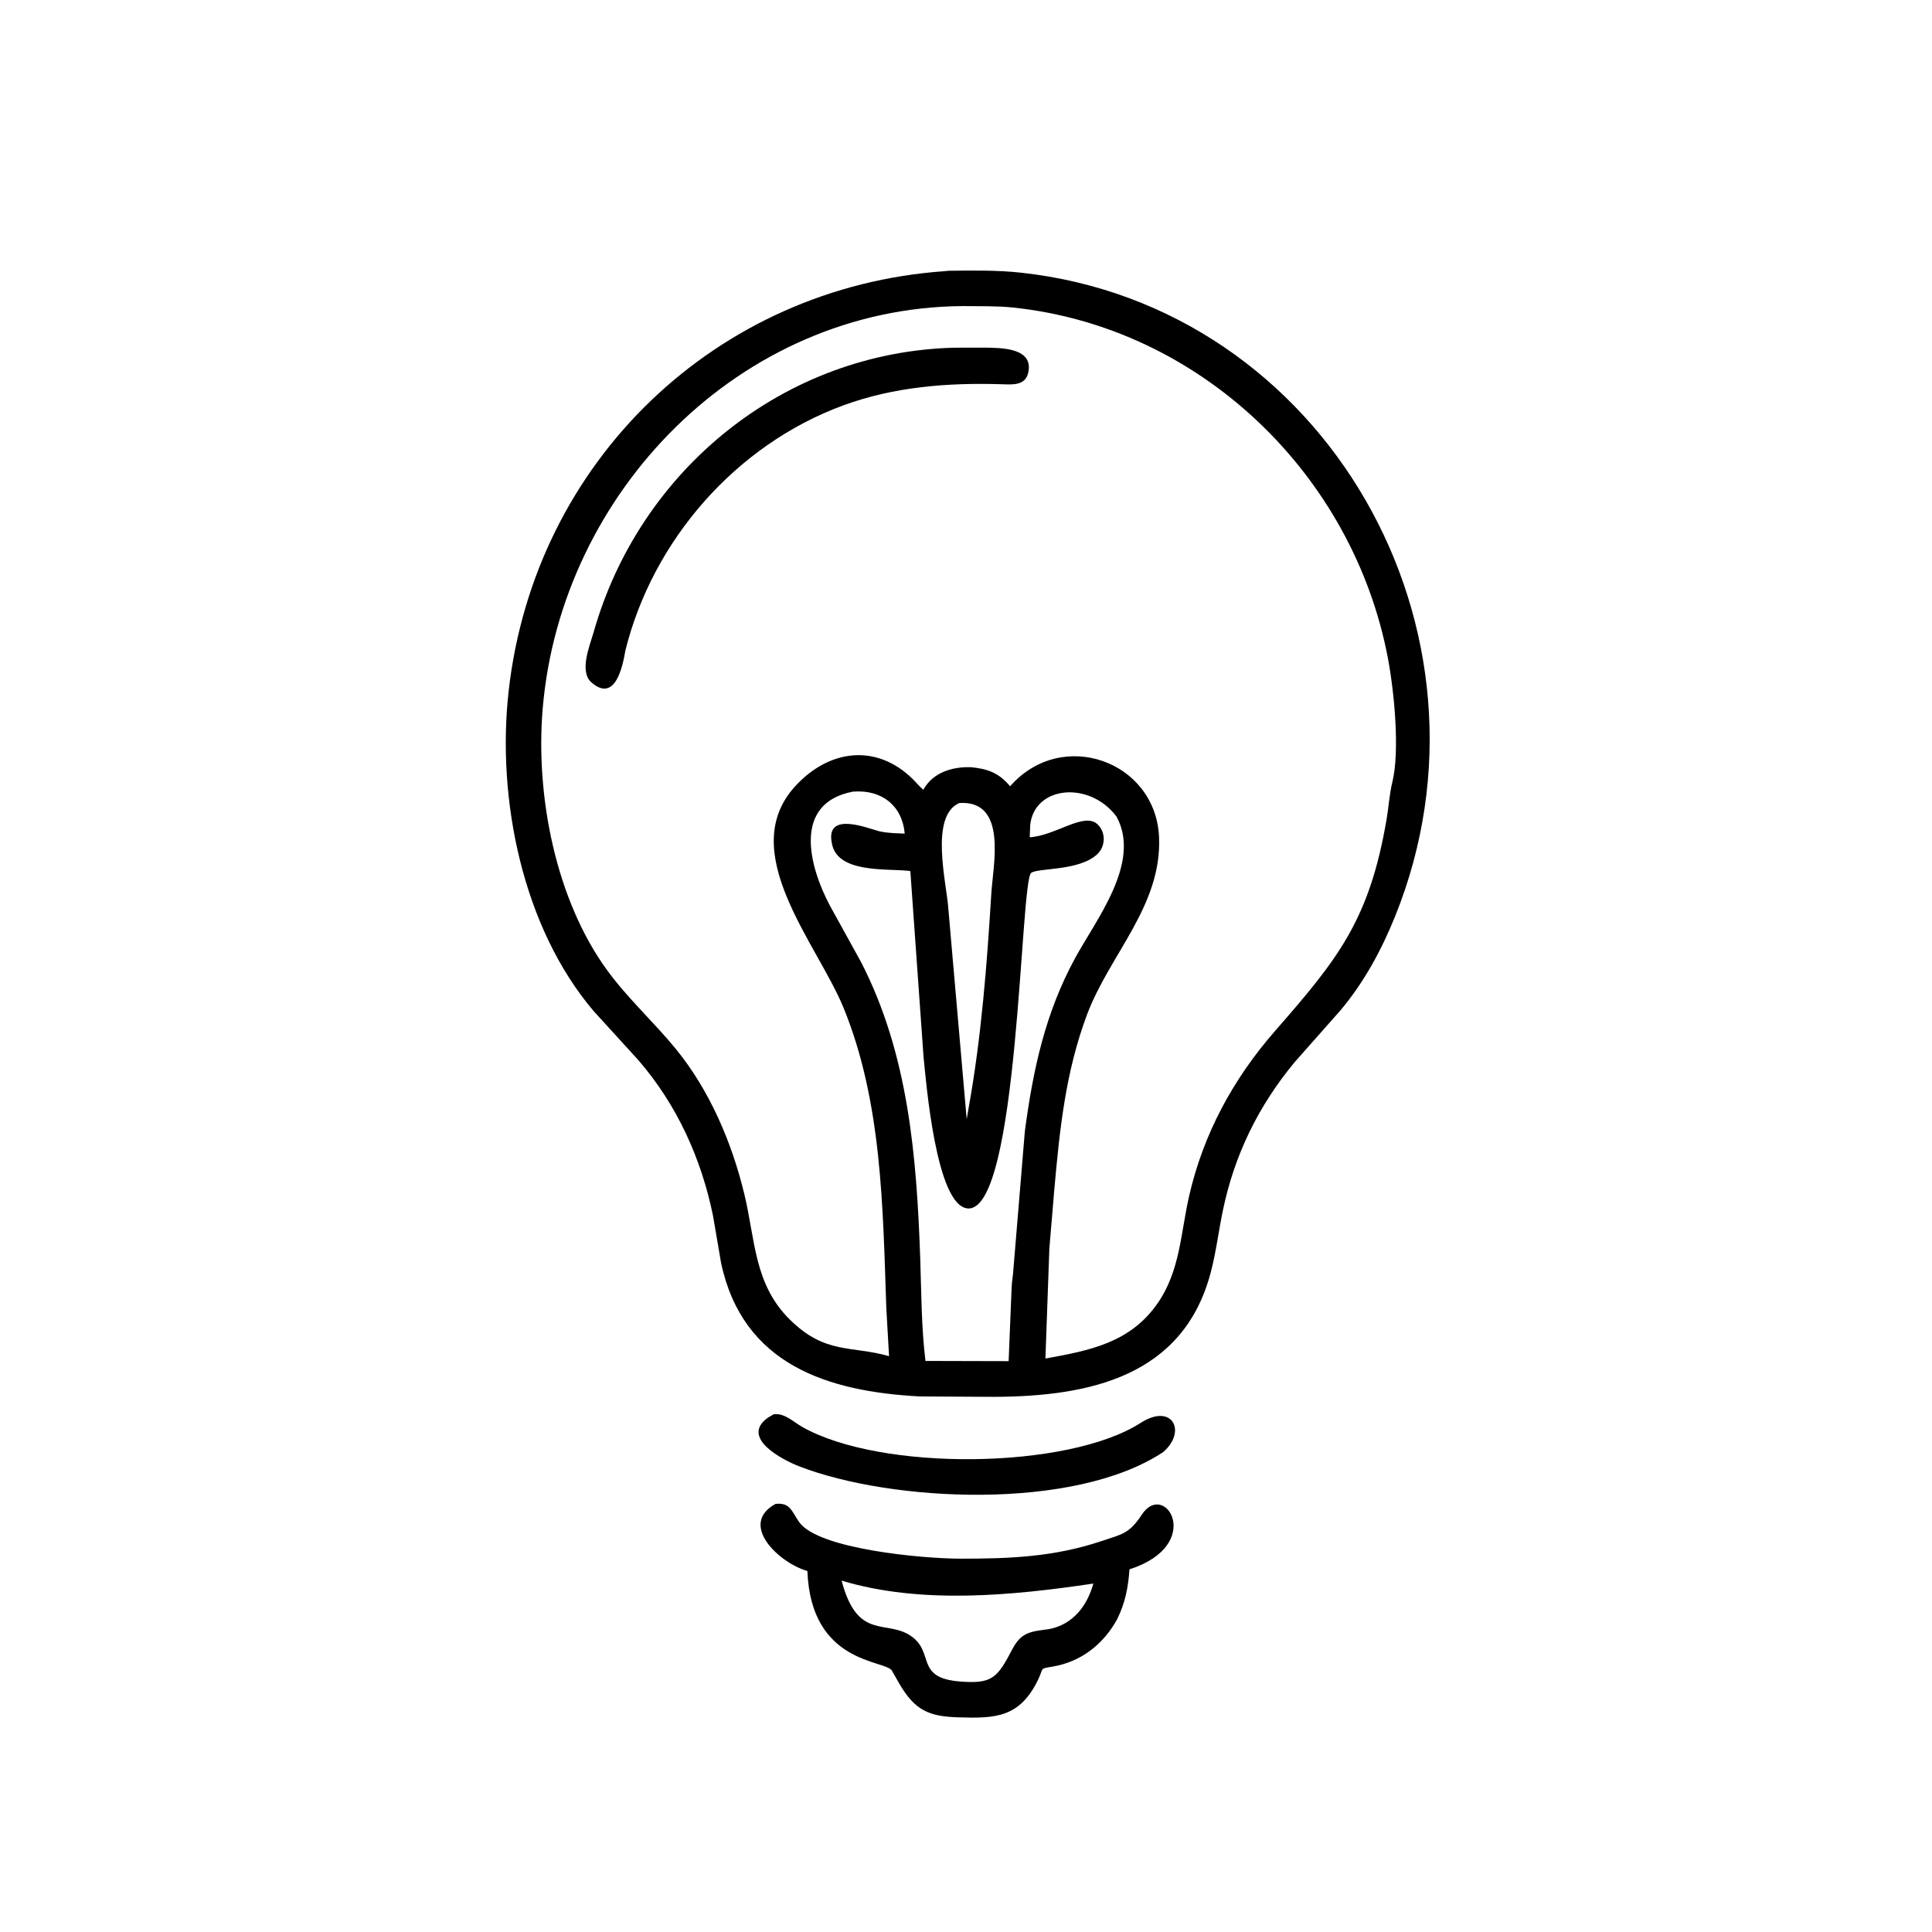 <?xml version="1.0" encoding="utf-8" ?>
<svg xmlns="http://www.w3.org/2000/svg" xmlns:xlink="http://www.w3.org/1999/xlink" width="1024" height="1024">
	<path transform="scale(1.6 1.6)" d="M328.986 462.722L304.713 462.59C274.279 460.981 246.029 452.132 238.863 418.333L236.196 402.742C232.285 383.67 224.241 365.966 211.454 351.174L196.656 334.938C173.097 307.231 164.475 264.685 168.497 228.914C177.062 152.744 237.277 95.095 313.053 89.82L314.266 89.694C322.269 89.608 330.304 89.461 338.27 90.333C439.162 101.38 500.289 209.088 462.143 303.553C457.579 314.856 451.822 325.466 443.937 334.822L428.957 351.749C416.877 366.293 408.911 382.554 405.08 401.049C403.66 407.9 402.835 414.893 401.035 421.663C391.917 455.95 360.962 462.66 328.986 462.722ZM318.832 101.393C245.134 101.968 185.884 163.026 179.787 234.604C177.32 263.57 184.093 298.196 201.286 321.625C208.029 330.815 216.576 338.561 223.786 347.36C235.03 361.082 242.384 378.321 246.542 395.446C250.237 410.667 249.691 425.34 261.675 437.159C273.443 448.764 281.983 445.662 294.512 449.252L293.6 433.281C292.446 400.1 292.198 365.029 279.42 333.809C270.745 312.614 243.535 282.128 263.45 260.419C274.552 248.317 290.188 246.156 302.344 258.061C303.528 259.221 304.596 260.56 305.865 261.621L306.104 261.213C309.348 255.748 315.681 253.939 321.689 254.15C327.227 254.687 330.947 256.052 334.605 260.469C351.75 240.905 382.848 252.123 383.949 277.29C384.943 300.005 367.63 316.089 360.124 336.019C352.941 355.091 350.991 374.428 349.207 394.599L347.616 413.554L346.307 450.035C361.16 447.344 374.406 444.797 383.503 431.692C390.94 420.977 391.117 408.443 393.906 396.217C398.594 375.672 408.473 357.435 422.316 341.588C443.155 317.732 453.687 304.856 459.374 271.094C460.027 267.217 460.271 263.009 461.205 259.225C463.75 248.916 461.912 229.327 459.735 217.897C448.174 157.193 397.65 108.319 335.459 101.866C329.994 101.299 324.325 101.475 318.832 101.393ZM282.431 262.261C262.548 266.119 267.921 286.826 274.936 300.041L285.175 318.589C300.943 349.108 303.679 383.255 304.844 417.067C305.231 428.305 305.199 439.648 306.575 450.827L334.124 450.899L335.11 426.562C335.19 424.366 335.649 422.198 335.741 419.989L339.499 374.706C342.208 354.388 346.21 335.692 356.057 317.542C363.101 304.556 378.154 285.754 369.87 270.516C360.863 258.506 342.621 260.354 341.275 273.281L341.112 277.356C349.723 276.824 359.071 268.91 363.54 273.032C366.381 275.651 366.271 280.341 363.505 282.947C357.495 288.607 343.972 287.439 341.593 289.147C337.899 291.801 337.572 401.344 320.641 400.309C310.048 399.662 306.785 358.145 305.953 350.328L301.592 288.987C301.557 288.367 301.463 288.529 300.772 288.457C293.46 287.693 277.312 289.278 275.572 279.375L275.489 278.946C273.65 268.535 287.959 274.589 291.263 275.363C293.989 276.002 296.908 276.014 299.697 276.144C298.878 266.831 292.056 261.543 282.756 262.227L282.431 262.261ZM317.797 266.006C307.849 270.296 313.565 292.522 314.128 300.789L320.231 370.759L320.907 366.801C325.095 343.448 326.935 319.673 328.385 296.007C328.97 286.458 333.826 265.026 317.797 266.006Z"/>
	<path transform="scale(1.6 1.6)" d="M207.166 215.498C206.258 220.795 203.797 232.894 195.931 226.074C191.722 222.425 195.464 213.615 196.687 209.305C211.916 155.623 259.821 116.518 316.289 115.178L326.327 115.158C331.771 115.241 342.589 115.204 340.581 123.594C339.574 127.799 335.263 127.395 331.937 127.289C314.073 126.723 296.172 128.095 279.268 134.317C243.806 147.369 216.218 178.952 207.166 215.498Z"/>
	<path transform="scale(1.6 1.6)" d="M385.302 481.03C355.801 500.58 295.329 497.578 264.784 485.758C259.217 483.604 245.091 476.306 254.347 469.635L256.36 468.462L256.912 468.447C260.191 468.347 262.996 471.119 265.698 472.656C291.786 487.492 353.772 486.819 377.831 471.364C388.374 464.591 393.256 474.203 385.302 481.03Z"/>
	<path transform="scale(1.6 1.6)" d="M370.065 536.412C365.461 544.752 358.071 550.499 348.724 552.076C344.232 552.834 345.798 552.42 343.941 556.3C337.825 569.078 329.631 569.26 317.532 568.895C307.69 568.599 303.056 566.636 297.783 557.524L295.474 553.455C293.424 549.804 268.639 551.461 267.454 520.416C257.905 517.686 244.579 504.879 256.925 498.184C261.799 497.66 262.25 500.68 264.737 504.218C271.028 513.167 305.591 516.321 318.225 516.332C334.49 516.347 349.212 515.761 364.903 510.501C371.679 508.23 374.108 508.062 378.211 501.784C385.893 490.029 399.381 511.738 374.153 519.865C373.722 525.923 372.763 530.902 370.065 536.412ZM278.79 523.604C284.076 543.617 293.509 536.361 301.699 541.898C309.786 547.365 302.913 555.83 318.024 557.021C328.809 557.871 330.379 555.782 335.409 546.218C338.449 540.437 341.708 540.488 347.745 539.625C355.521 538.009 360.175 531.884 362.18 524.578C335.36 528.556 305.151 531.538 278.79 523.604Z"/>
</svg>
